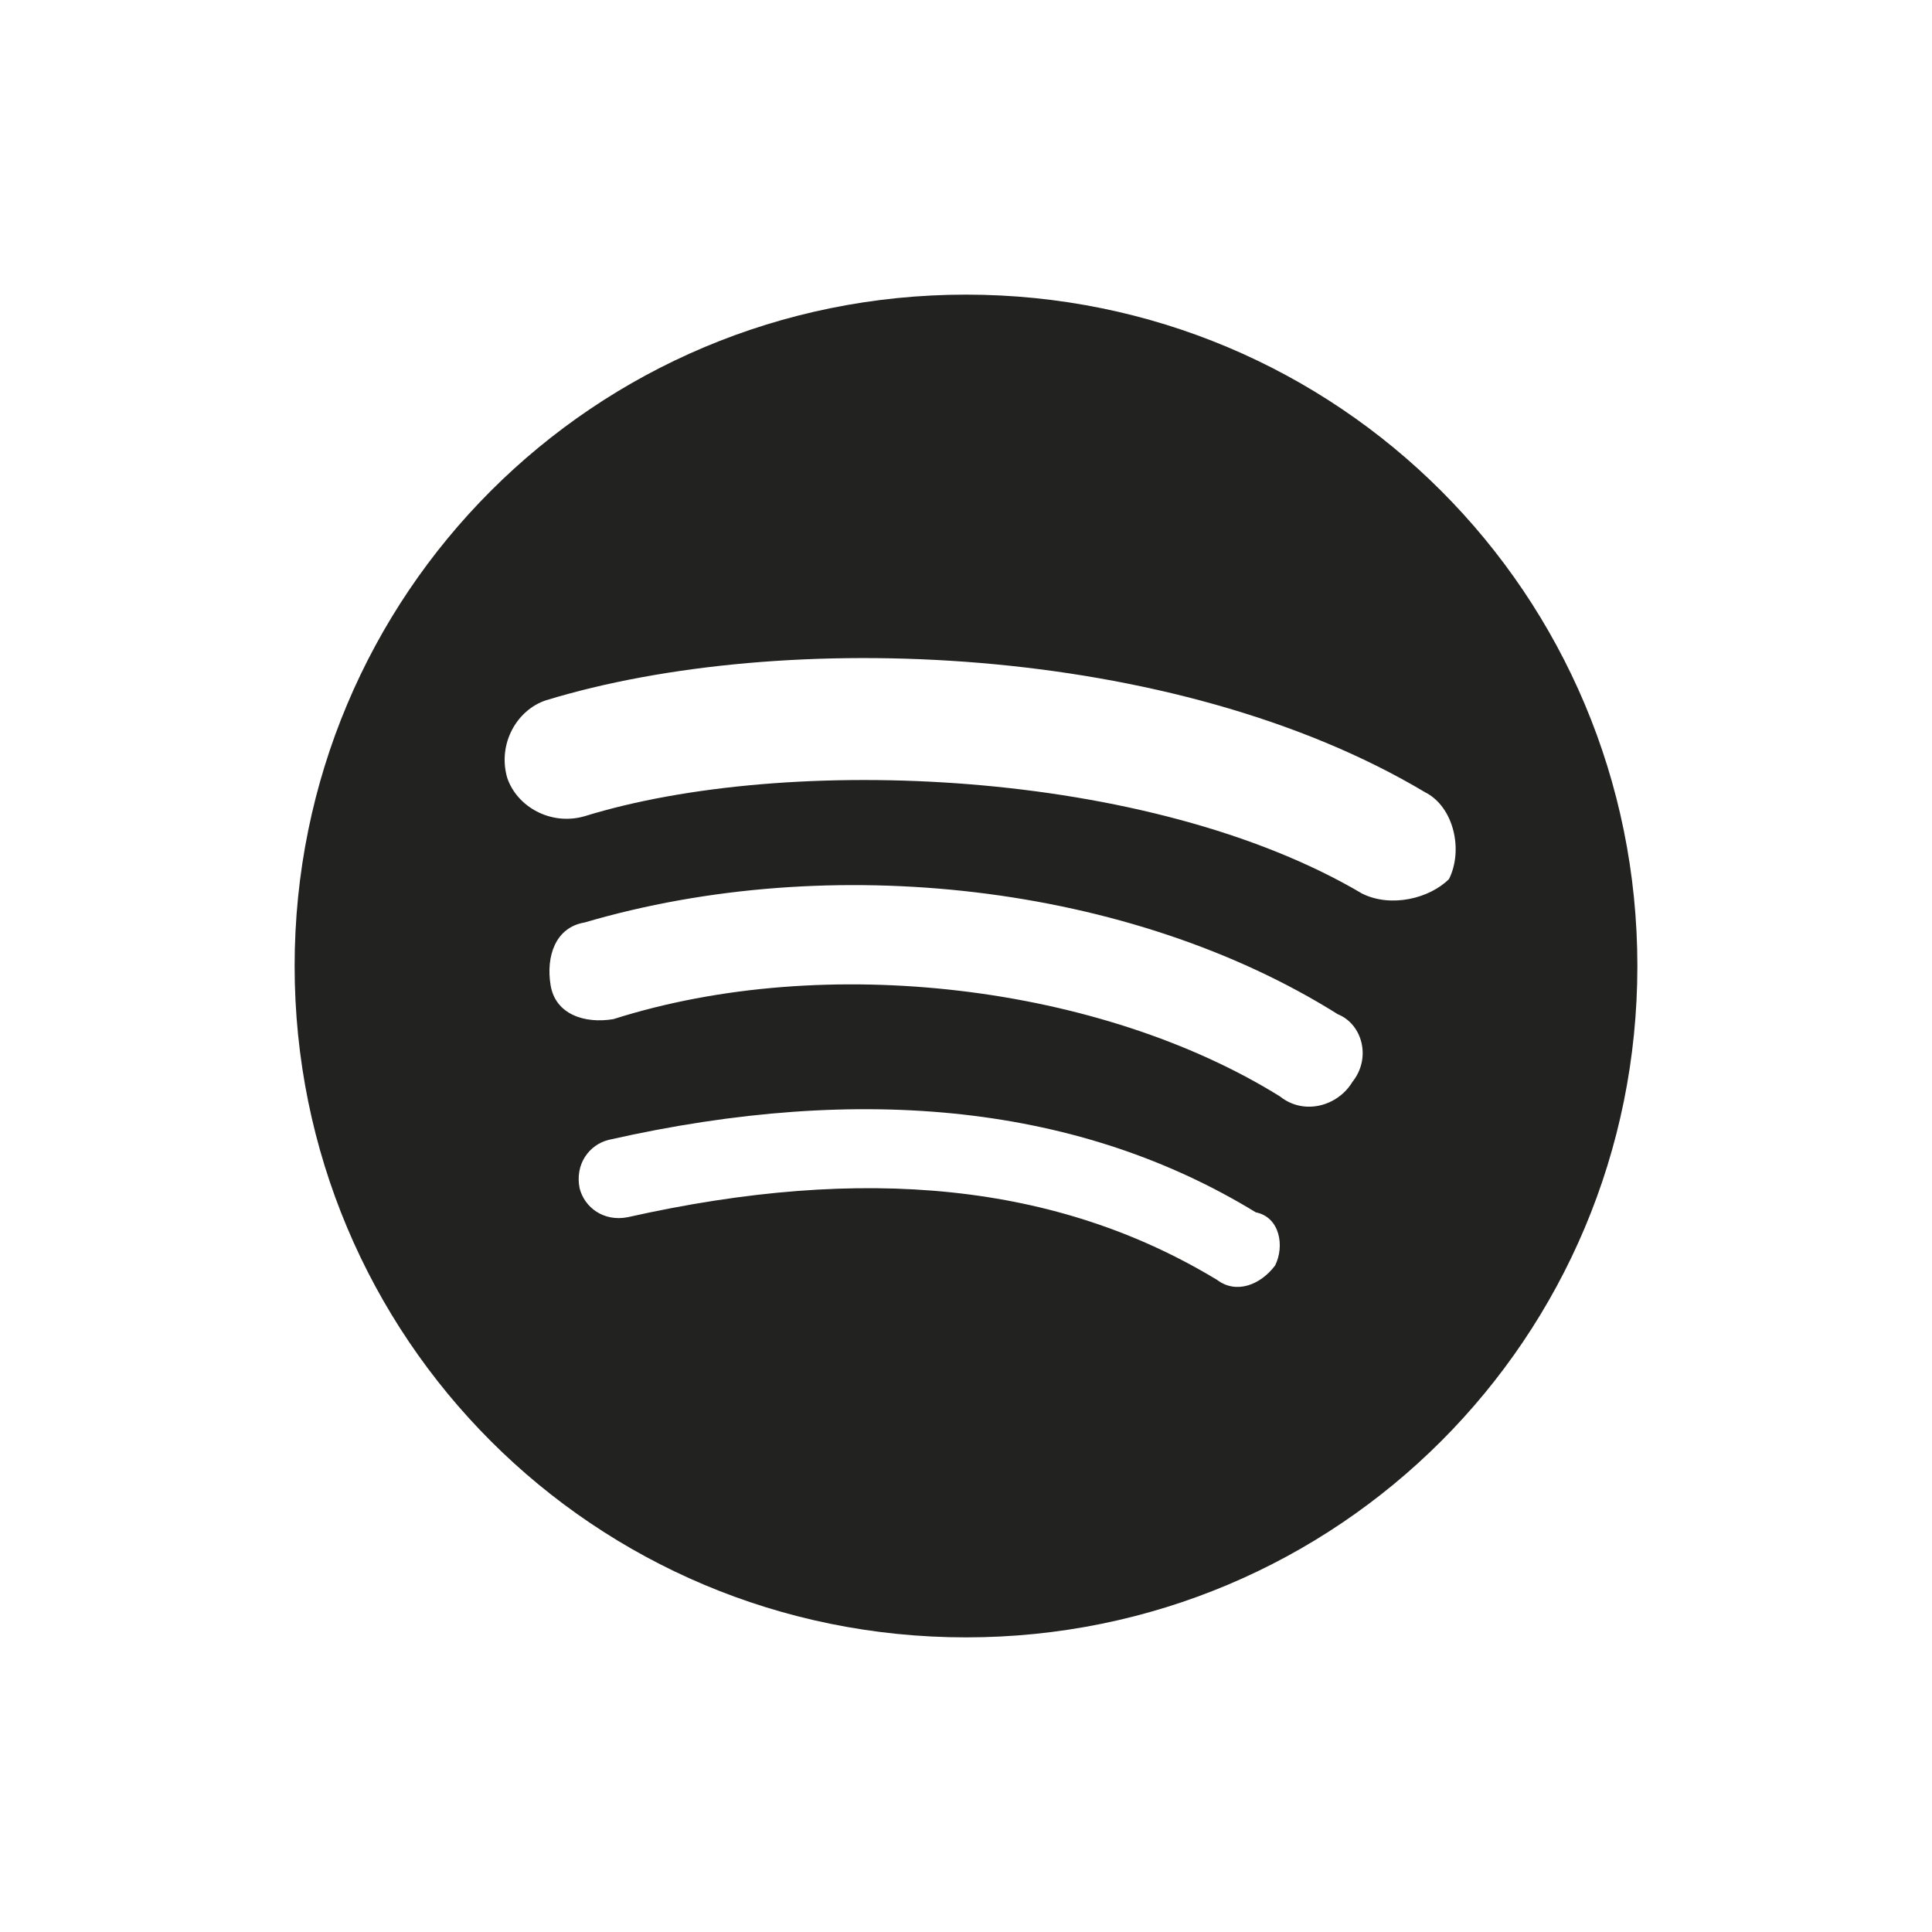 <?xml version="1.0" encoding="utf-8"?>
<!-- Generator: Adobe Illustrator 23.0.4, SVG Export Plug-In . SVG Version: 6.00 Build 0)  -->
<svg version="1.1" id="Layer_1" xmlns="http://www.w3.org/2000/svg" xmlns:xlink="http://www.w3.org/1999/xlink" x="0px" y="0px"
	 viewBox="0 0 40 40" style="enable-background:new 0 0 40 40;" xml:space="preserve">
<g id="XMLID_2287_">
	<path id="XMLID_2288_" style="fill:#222221;" d="M20,6.1C12.3,6.1,6.1,12.3,6.1,20c0,7.7,6.2,13.9,13.9,13.9
		c7.7,0,13.9-6.2,13.9-13.9C33.9,12.3,27.7,6.1,20,6.1z M26.4,26.2c-0.3,0.4-0.8,0.6-1.2,0.3c-3.3-2-7.3-2.4-12.2-1.3
		c-0.5,0.1-0.9-0.2-1-0.6c-0.1-0.5,0.2-0.9,0.6-1c5.3-1.2,9.8-0.7,13.4,1.5C26.5,25.2,26.6,25.8,26.4,26.2z M28,22.4
		c-0.3,0.5-1,0.7-1.5,0.3c-3.7-2.3-9.4-3-13.8-1.6c-0.6,0.1-1.2-0.1-1.3-0.7c-0.1-0.6,0.1-1.2,0.7-1.3c5.1-1.5,11.3-0.8,15.6,1.9
		C28.2,21.2,28.4,21.9,28,22.4z M28.2,18.5c-4.4-2.6-11.9-2.9-16.1-1.6c-0.7,0.2-1.4-0.2-1.6-0.8c-0.2-0.7,0.2-1.4,0.8-1.6
		c4.9-1.5,13-1.2,18.2,1.9c0.6,0.3,0.8,1.2,0.5,1.8C29.6,18.6,28.8,18.8,28.2,18.5z"/>
</g>
</svg>
